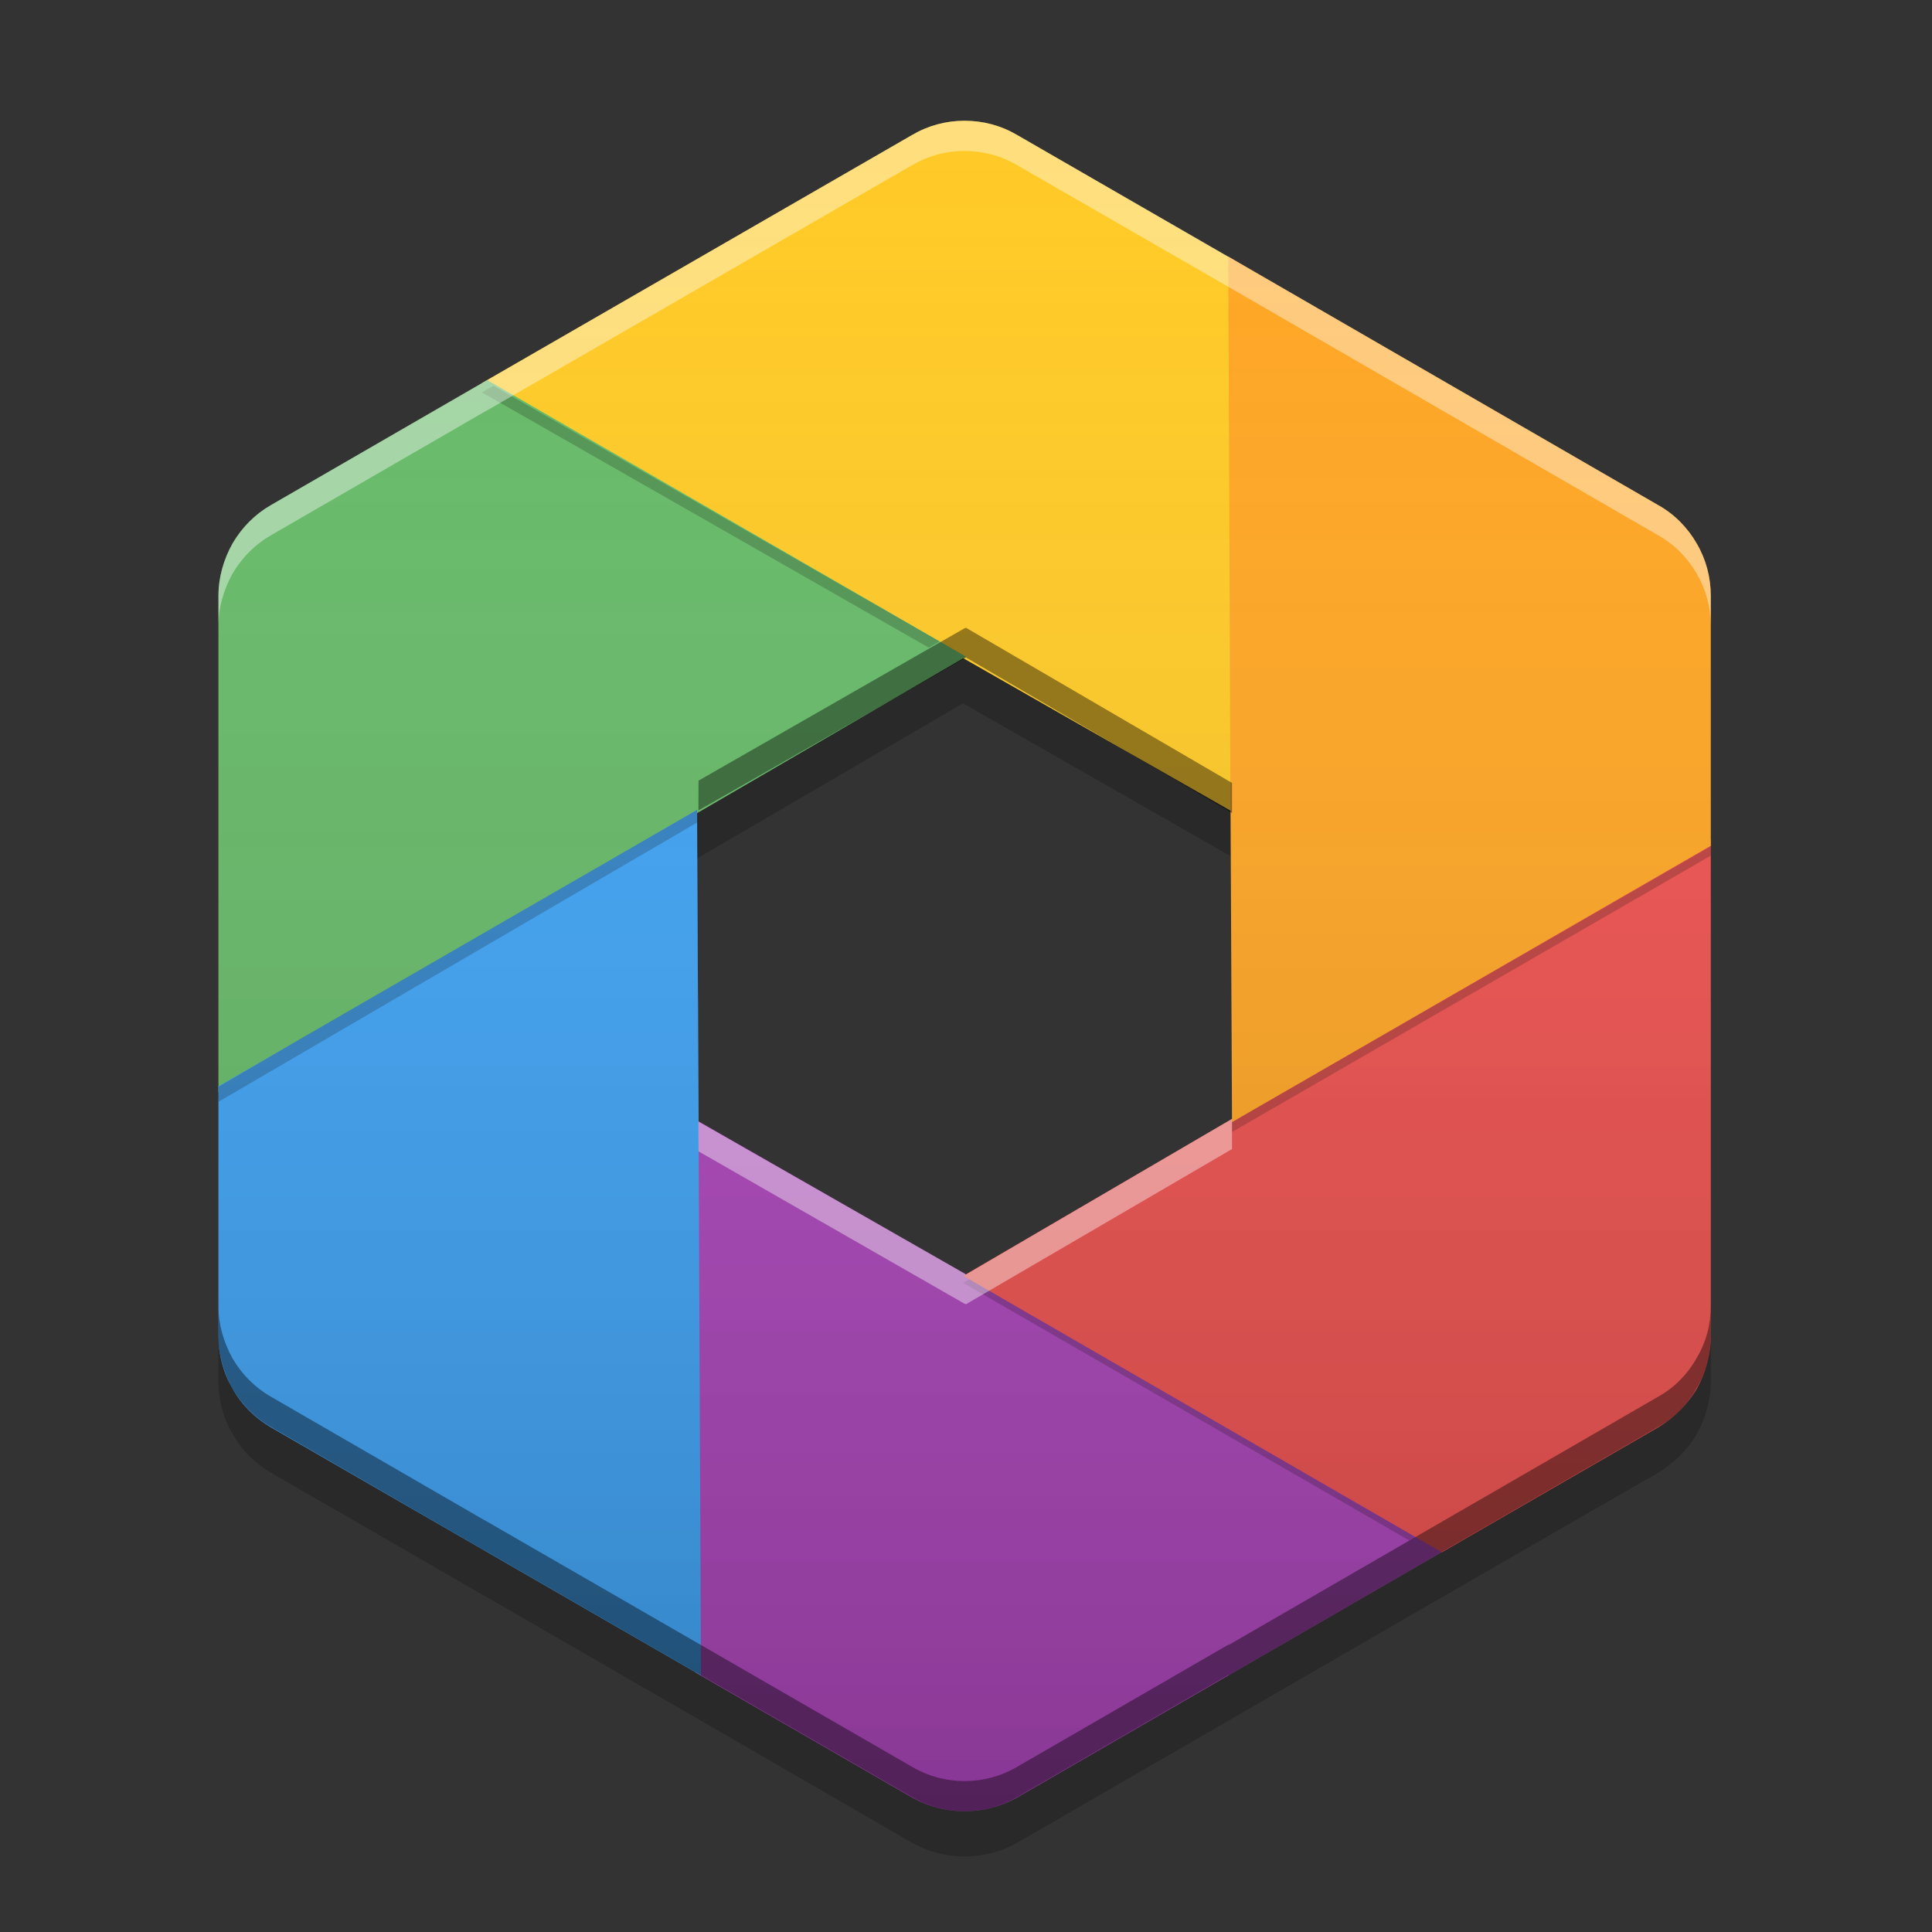 
<svg xmlns="http://www.w3.org/2000/svg" xmlns:xlink="http://www.w3.org/1999/xlink" width="16" height="16" viewBox="0 0 16 16" version="1.1">
<rect x="0" y="0" width="16" height="16" fill="#333333" stroke="none"/>
<defs>
<linearGradient id="linear0" gradientUnits="userSpaceOnUse" x1="32" y1="60" x2="32" y2="4" gradientTransform="matrix(0.25,0,0,0.25,0,0)">
<stop offset="0" style="stop-color:rgb(0%,0%,0%);stop-opacity:0.2;"/>
<stop offset="1" style="stop-color:rgb(100%,100%,100%);stop-opacity:0;"/>
</linearGradient>
</defs>
<g id="surface1">
<path style=" stroke:none;fill-rule:nonzero;fill:rgb(0%,0%,0%);fill-opacity:0.2;" d="M 7.977 5.449 L 5.785 6.727 L 5.773 6.734 L 5.773 7.109 L 5.785 7.102 L 7.977 5.824 L 7.988 5.832 L 10.191 7.09 L 10.191 7.102 L 10.203 9.27 L 10.203 9.266 L 10.191 6.727 L 10.191 6.715 L 7.988 5.457 Z M 1.809 11.066 L 1.809 11.441 C 1.809 11.594 1.848 11.742 1.926 11.875 C 2 12.008 2.109 12.117 2.242 12.195 L 5.805 14.25 L 7.555 15.262 C 7.688 15.336 7.836 15.375 7.988 15.375 C 8.141 15.375 8.289 15.336 8.422 15.262 L 11.938 13.23 L 11.941 13.23 L 11.984 13.203 L 13.734 12.195 C 13.863 12.117 13.973 12.008 14.051 11.879 C 14.125 11.746 14.168 11.594 14.168 11.441 L 14.168 11.066 C 14.168 11.219 14.125 11.371 14.051 11.504 C 13.973 11.633 13.863 11.742 13.734 11.82 L 11.984 12.828 L 11.941 12.855 L 11.938 12.855 L 8.422 14.887 C 8.289 14.961 8.141 15 7.988 15 C 7.836 15 7.688 14.961 7.555 14.887 L 5.805 13.875 L 2.242 11.82 C 2.109 11.742 2 11.633 1.926 11.5 C 1.848 11.367 1.809 11.219 1.809 11.066 Z M 1.809 11.066 "/>
<path style=" stroke:none;fill-rule:nonzero;fill:rgb(100%,79.216%,14.902%);fill-opacity:1;" d="M 7.988 1 C 7.836 1 7.688 1.039 7.555 1.117 L 3.992 3.172 L 7.988 5.457 L 10.215 6.727 L 10.215 2.152 L 8.422 1.117 C 8.289 1.039 8.141 1 7.988 1 Z M 7.988 1 "/>
<path style=" stroke:none;fill-rule:nonzero;fill:rgb(67.059%,27.059%,72.941%);fill-opacity:1;" d="M 7.988 15 C 8.141 15 8.289 14.961 8.422 14.887 L 11.984 12.828 L 7.988 10.547 L 5.762 9.273 L 5.762 13.852 L 7.555 14.887 C 7.688 14.961 7.836 15 7.988 15 Z M 7.988 15 "/>
<path style=" stroke:none;fill-rule:nonzero;fill:rgb(40%,72.941%,40.784%);fill-opacity:1;" d="M 1.926 4.5 C 1.852 4.633 1.809 4.781 1.809 4.934 L 1.809 9.047 L 5.785 6.727 L 8 5.438 L 4.035 3.148 L 2.242 4.184 C 2.113 4.258 2.004 4.367 1.926 4.5 Z M 1.926 4.5 "/>
<path style=" stroke:none;fill-rule:nonzero;fill:rgb(93.333%,31.765%,30.98%);fill-opacity:1;" d="M 14.051 11.504 C 14.125 11.371 14.168 11.219 14.168 11.066 L 14.168 6.953 L 10.191 9.273 L 7.977 10.566 L 11.941 12.855 L 13.734 11.82 C 13.863 11.742 13.973 11.633 14.051 11.504 Z M 14.051 11.504 "/>
<path style=" stroke:none;fill-rule:nonzero;fill:rgb(24.706%,63.922%,96.078%);fill-opacity:1;" d="M 1.926 11.5 C 2 11.633 2.109 11.742 2.242 11.82 L 5.805 13.875 L 5.785 9.273 L 5.773 6.707 L 1.809 8.996 L 1.809 11.066 C 1.809 11.219 1.848 11.367 1.926 11.5 Z M 1.926 11.5 "/>
<path style=" stroke:none;fill-rule:nonzero;fill:rgb(100%,65.098%,13.725%);fill-opacity:1;" d="M 14.051 4.5 C 13.977 4.371 13.867 4.258 13.734 4.184 L 10.172 2.125 L 10.191 6.727 L 10.203 9.293 L 14.168 7.004 L 14.168 4.934 C 14.168 4.781 14.129 4.633 14.051 4.5 Z M 14.051 4.5 "/>
<path style=" stroke:none;fill-rule:nonzero;fill:rgb(0%,0%,0%);fill-opacity:0.2;" d="M 4.086 3.195 L 3.992 3.25 L 7.691 5.363 L 7.781 5.312 Z M 4.086 3.195 "/>
<path style=" stroke:none;fill-rule:nonzero;fill:rgb(0%,0%,0%);fill-opacity:0.2;" d="M 5.773 6.707 L 2.531 8.578 L 1.809 9 L 1.809 9.125 L 5.773 6.812 Z M 5.773 6.707 "/>
<path style=" stroke:none;fill-rule:nonzero;fill:rgb(0%,0%,0%);fill-opacity:0.2;" d="M 10.172 2.207 L 10.191 6.809 L 10.203 9.375 L 14.168 7.086 L 14.168 7.008 L 10.203 9.293 L 10.191 6.727 Z M 10.172 2.207 "/>
<path style=" stroke:none;fill-rule:nonzero;fill:rgb(0%,0%,0%);fill-opacity:0.2;" d="M 8.027 10.594 L 7.977 10.625 L 11.672 12.758 L 11.723 12.73 Z M 8.027 10.594 "/>
<path style=" stroke:none;fill-rule:nonzero;fill:url(#linear0);" d="M 7.988 1 C 7.836 1 7.688 1.039 7.555 1.117 L 4.035 3.148 L 3.992 3.172 L 2.242 4.184 C 2.113 4.258 2.004 4.367 1.926 4.5 C 1.852 4.633 1.809 4.781 1.809 4.934 L 1.809 11.066 C 1.809 11.219 1.848 11.367 1.926 11.5 C 2 11.633 2.109 11.742 2.242 11.82 L 5.805 13.875 L 7.555 14.887 C 7.688 14.961 7.836 15 7.988 15 C 8.141 15 8.289 14.961 8.422 14.887 L 11.938 12.855 L 11.941 12.855 L 11.984 12.828 L 13.734 11.82 C 13.863 11.742 13.973 11.633 14.051 11.504 C 14.125 11.371 14.168 11.219 14.168 11.066 L 14.168 4.934 C 14.168 4.781 14.129 4.633 14.051 4.5 C 13.977 4.371 13.867 4.258 13.734 4.184 L 10.172 2.125 L 8.422 1.117 C 8.289 1.039 8.141 1 7.988 1 Z M 7.977 5.449 L 7.988 5.457 L 10.191 6.715 L 10.191 6.727 L 10.203 9.266 L 10.191 9.273 L 8 10.555 L 7.988 10.547 L 5.785 9.289 L 5.785 9.273 L 5.773 6.734 L 5.785 6.727 Z M 7.977 5.449 "/>
<path style=" stroke:none;fill-rule:nonzero;fill:rgb(100%,100%,100%);fill-opacity:0.4;" d="M 7.988 1 C 7.836 1 7.688 1.039 7.555 1.117 L 4.035 3.148 L 3.992 3.172 L 2.242 4.184 C 2.113 4.258 2.004 4.367 1.926 4.5 C 1.852 4.633 1.809 4.781 1.809 4.934 L 1.809 5.184 C 1.809 5.031 1.852 4.883 1.926 4.75 C 2.004 4.617 2.113 4.508 2.242 4.434 L 3.992 3.422 L 4.035 3.398 L 7.555 1.367 C 7.688 1.289 7.836 1.25 7.988 1.25 C 8.141 1.25 8.289 1.289 8.422 1.367 L 10.172 2.375 L 13.734 4.434 C 13.867 4.508 13.977 4.621 14.051 4.75 C 14.129 4.883 14.168 5.031 14.168 5.184 L 14.168 4.934 C 14.168 4.781 14.129 4.633 14.051 4.5 C 13.977 4.371 13.867 4.258 13.734 4.184 L 10.172 2.125 L 8.422 1.117 C 8.289 1.039 8.141 1 7.988 1 Z M 5.773 6.984 L 5.785 9.523 L 5.785 9.535 L 7.988 10.797 L 8 10.801 L 10.191 9.523 L 10.203 9.516 L 10.203 9.266 L 10.191 9.273 L 8 10.555 L 7.988 10.547 L 5.785 9.289 L 5.785 9.273 Z M 5.773 6.984 "/>
<path style=" stroke:none;fill-rule:nonzero;fill:rgb(0%,0%,0%);fill-opacity:0.4;" d="M 7.988 15 C 7.836 15 7.688 14.961 7.555 14.883 L 4.035 12.852 L 3.992 12.828 L 2.242 11.816 C 2.113 11.742 2.004 11.633 1.926 11.5 C 1.852 11.367 1.809 11.219 1.809 11.066 L 1.809 10.816 C 1.809 10.969 1.852 11.117 1.926 11.25 C 2.004 11.383 2.113 11.492 2.242 11.566 L 3.992 12.578 L 4.035 12.602 L 7.555 14.633 C 7.688 14.711 7.836 14.75 7.988 14.75 C 8.141 14.75 8.289 14.711 8.422 14.633 L 10.172 13.621 L 10.172 13.625 L 13.734 11.566 C 13.867 11.492 13.977 11.379 14.051 11.246 C 14.129 11.117 14.168 10.969 14.168 10.816 L 14.168 11.066 C 14.168 11.219 14.129 11.367 14.051 11.496 C 13.977 11.629 13.867 11.742 13.734 11.816 L 10.172 13.875 L 10.172 13.871 L 8.422 14.883 C 8.289 14.961 8.141 15 7.988 15 Z M 5.773 9.016 L 5.785 6.477 L 5.785 6.465 L 7.988 5.203 L 8 5.199 L 10.191 6.477 L 10.203 6.484 L 10.203 6.734 L 10.191 6.727 L 8 5.445 L 7.988 5.453 L 5.785 6.711 L 5.785 6.727 Z M 5.773 9.016 "/>
</g>
</svg>
